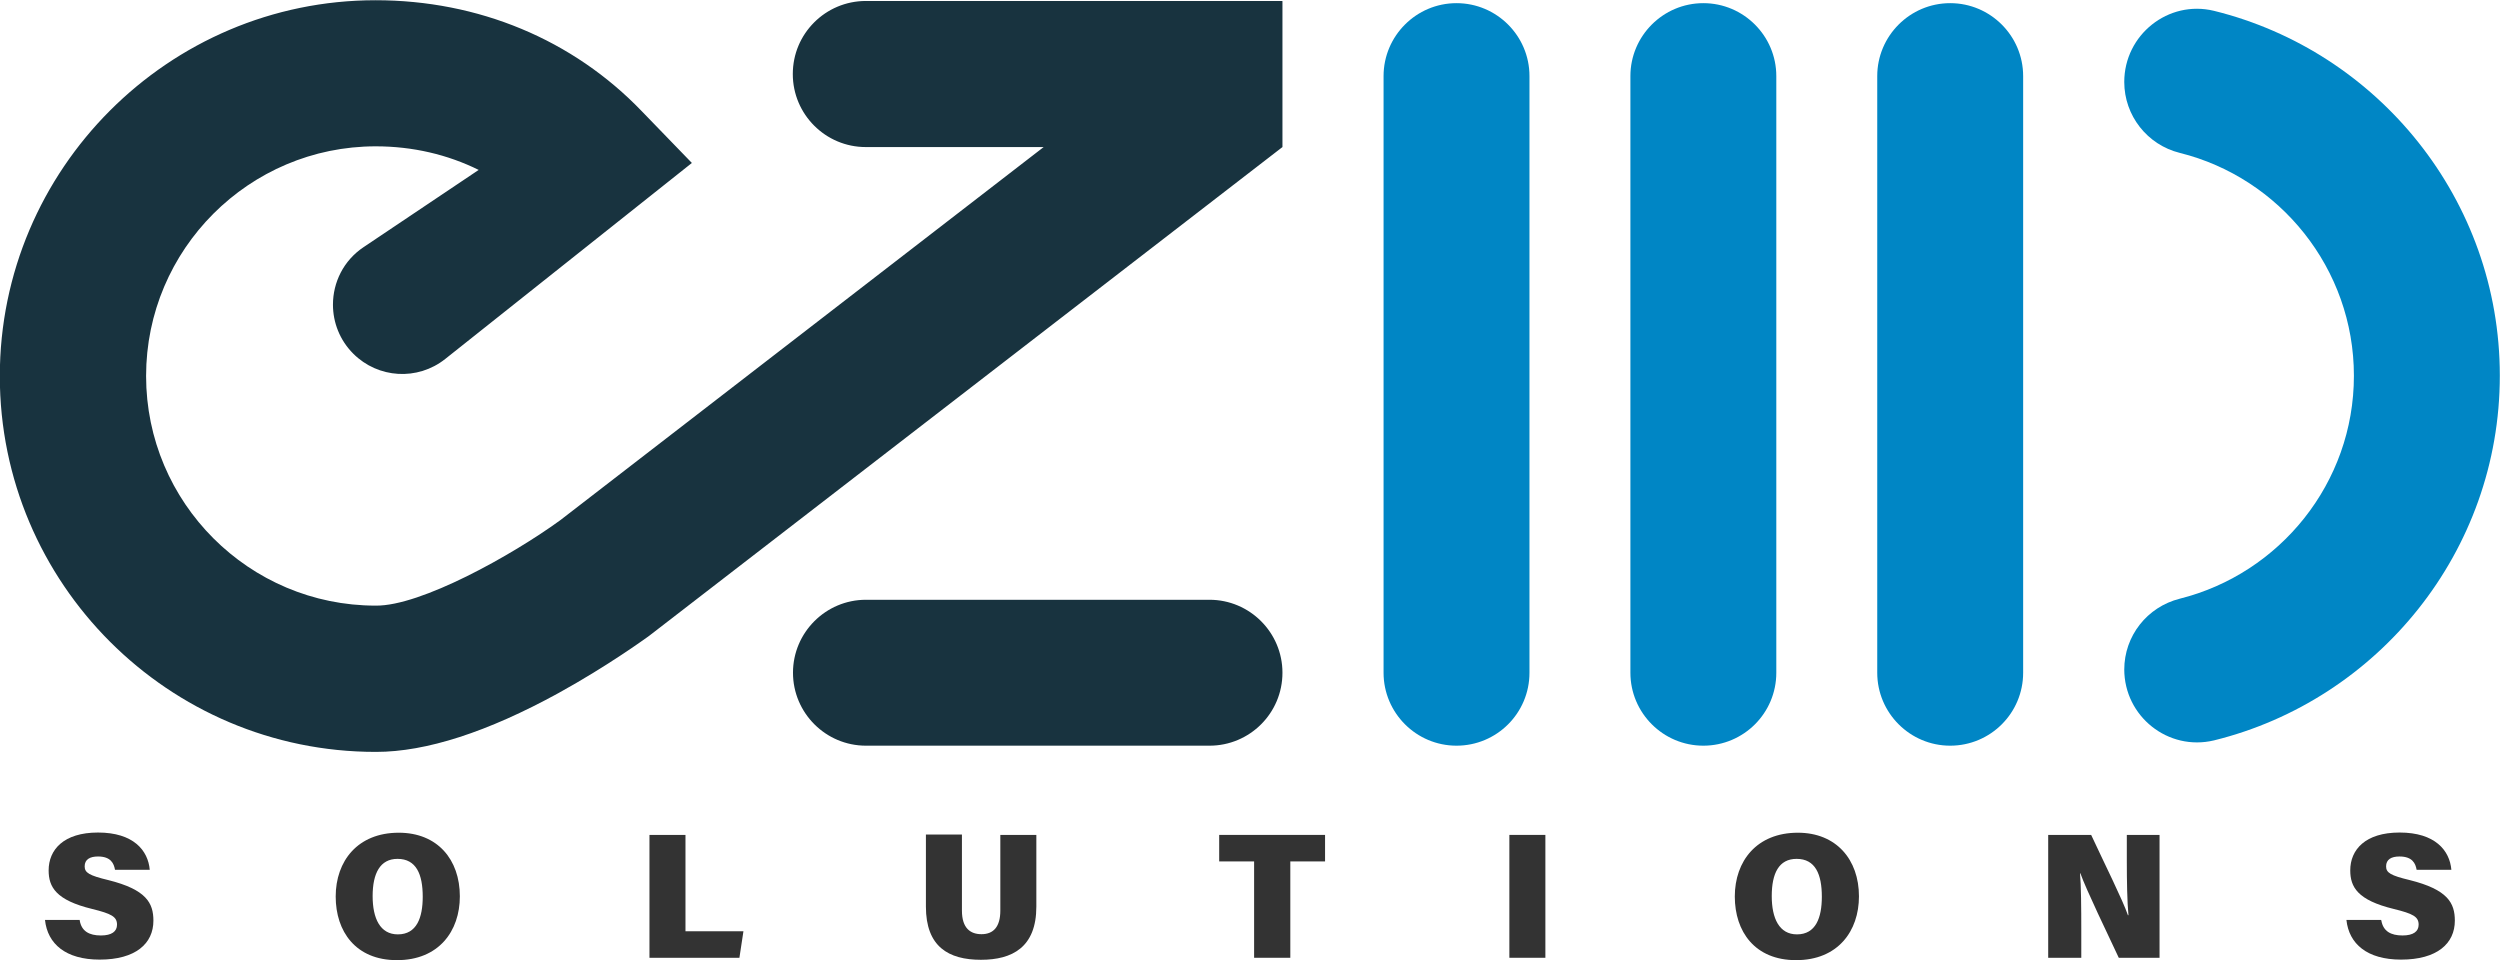 <?xml version="1.0" encoding="UTF-8"?>
<!DOCTYPE svg PUBLIC "-//W3C//DTD SVG 1.1//EN" "http://www.w3.org/Graphics/SVG/1.1/DTD/svg11.dtd">
<!-- Creator: CorelDRAW 2019 -->
<svg xmlns="http://www.w3.org/2000/svg" xml:space="preserve" width="22.049mm" height="8.467mm" version="1.1" style="shape-rendering:geometricPrecision; text-rendering:geometricPrecision; image-rendering:optimizeQuality; fill-rule:evenodd; clip-rule:evenodd"
viewBox="0 0 136.73 52.5"
 xmlns:xlink="http://www.w3.org/1999/xlink"
 xmlns:xodm="http://www.corel.com/coreldraw/odm/2003">
 <defs>
  <style type="text/css">
   <![CDATA[
    .fil0 {fill:#0086C5}
    .fil1 {fill:#18333F}
    .fil2 {fill:#333333}
   ]]>
  </style>
 </defs>
 <g id="Layer_x0020_1">
  <path class="fil0" d="M116.18 36.62l0 0c0,-1.84 1.25,-3.43 3.04,-3.88 5.46,-1.37 9.52,-6.32 9.52,-12.19 0,-5.87 -4.06,-10.83 -9.52,-12.19 -1.78,-0.44 -3.04,-2.04 -3.04,-3.88l0 0c0,-2.58 2.41,-4.5 4.91,-3.89 8.96,2.21 15.63,10.32 15.63,19.95 0,9.63 -6.67,17.74 -15.63,19.95 -2.51,0.6 -4.91,-1.31 -4.91,-3.89z"/>
  <path class="fil1" d="M70.14 0.06l0 7.98 -34.66 26.75 -0.07 0.05c-0.09,0.06 -2.14,1.56 -4.86,3.06 -3.88,2.13 -7.24,3.22 -9.98,3.22l-0.03 0 0 0c-11.33,0 -20.55,-9.22 -20.55,-20.55 0,-11.32 9.22,-20.56 20.55,-20.56 5.62,0 10.8,2.15 14.57,6.08l2.73 2.82 -13.49 10.72c-1.51,1.2 -3.67,1.07 -5.03,-0.29 -0.74,-0.74 -1.11,-1.71 -1.11,-2.68 0,-1.21 0.57,-2.41 1.68,-3.15l6.29 -4.22c-1.7,-0.84 -3.61,-1.29 -5.63,-1.29 -6.93,0 -12.56,5.64 -12.56,12.56 0,6.93 5.63,12.56 12.56,12.56l0 0c2.46,0.03 7.45,-2.75 10.09,-4.67l26.44 -20.41 -9.73 0c-2.2,0 -3.99,-1.79 -3.99,-3.99 0,-1.11 0.44,-2.1 1.17,-2.83 0.72,-0.72 1.72,-1.17 2.83,-1.17l22.77 0 0 0.01z"/>
  <path class="fil1" d="M66.15 40.78l-18.79 0c-2.2,0 -3.99,-1.79 -3.99,-3.99l0 0c0,-2.2 1.79,-3.99 3.99,-3.99l18.79 0c2.2,0 3.99,1.79 3.99,3.99l0 0c0,2.21 -1.79,3.99 -3.99,3.99z"/>
  <path class="fil0" d="M79.66 40.78l0 0c-2.2,0 -3.99,-1.79 -3.99,-3.99l0 -32.63c0,-2.2 1.79,-3.99 3.99,-3.99l0 0c2.2,0 3.99,1.79 3.99,3.99l0 32.63c0,2.21 -1.79,3.99 -3.99,3.99z"/>
  <path class="fil0" d="M93.16 40.78l0 0c-2.2,0 -3.99,-1.79 -3.99,-3.99l0 -32.63c0,-2.2 1.79,-3.99 3.99,-3.99l0 0c2.2,0 3.99,1.79 3.99,3.99l0 32.63c0,2.21 -1.79,3.99 -3.99,3.99z"/>
  <path class="fil0" d="M106.66 40.78l0 0c-2.2,0 -3.99,-1.79 -3.99,-3.99l0 -32.63c0,-2.2 1.79,-3.99 3.99,-3.99l0 0c2.2,0 3.99,1.79 3.99,3.99l0 32.63c0,2.21 -1.79,3.99 -3.99,3.99z"/>
  <g id="_1042857456">
   <path class="fil2" d="M4.36 50.34c0.1,0.59 0.52,0.82 1.16,0.82 0.59,0 0.88,-0.22 0.88,-0.59 0,-0.44 -0.31,-0.6 -1.36,-0.86 -1.98,-0.48 -2.38,-1.2 -2.38,-2.11 0,-1.13 0.82,-2.07 2.7,-2.07 1.94,0 2.74,0.98 2.83,2.04l-1.9 0c-0.06,-0.35 -0.23,-0.73 -0.93,-0.73 -0.44,0 -0.73,0.16 -0.73,0.54 0,0.35 0.25,0.5 1.29,0.75 2.08,0.52 2.47,1.25 2.47,2.22 0,1.25 -0.97,2.13 -2.94,2.13 -1.86,0 -2.85,-0.86 -2.99,-2.17l1.9 0 0 0.02z"/>
   <path class="fil2" d="M25.15 49.02c0,1.9 -1.15,3.49 -3.44,3.49 -2.26,0 -3.35,-1.57 -3.35,-3.48 0,-1.94 1.2,-3.49 3.45,-3.49 2.12,0 3.34,1.47 3.34,3.48zm-4.77 -0.02c0,1.23 0.41,2.1 1.38,2.1 1.03,0 1.36,-0.91 1.36,-2.06 0,-1.22 -0.35,-2.07 -1.38,-2.07 -0.95,0 -1.36,0.79 -1.36,2.04z"/>
   <polygon class="fil2" points="35.52,45.66 37.49,45.66 37.49,50.93 40.66,50.93 40.44,52.38 35.52,52.38 "/>
   <path class="fil2" d="M52.61 45.66l0 4.14c0,0.97 0.47,1.29 1.07,1.29 0.65,0 1.03,-0.4 1.03,-1.29l0 -4.14 1.97 0 0 3.92c0,2.23 -1.32,2.91 -3.03,2.91 -1.78,0 -3.01,-0.72 -3.01,-2.91l0 -3.94 1.97 -0 0 0.02z"/>
   <polygon class="fil2" points="68.59,47.11 66.68,47.11 66.68,45.66 72.47,45.66 72.47,47.11 70.57,47.11 70.57,52.38 68.59,52.38 "/>
   <polygon class="fil2" points="84.52,45.66 84.52,52.38 82.55,52.38 82.55,45.66 "/>
   <path class="fil2" d="M101.67 49.02c0,1.9 -1.15,3.49 -3.44,3.49 -2.26,0 -3.35,-1.57 -3.35,-3.48 0,-1.94 1.2,-3.49 3.45,-3.49 2.1,0 3.34,1.47 3.34,3.48zm-4.77 -0.02c0,1.23 0.41,2.1 1.38,2.1 1.03,0 1.36,-0.91 1.36,-2.06 0,-1.22 -0.35,-2.07 -1.38,-2.07 -0.97,0 -1.36,0.79 -1.36,2.04z"/>
   <path class="fil2" d="M112.02 52.38l0 -6.72 2.35 0c0.7,1.51 1.73,3.57 2.01,4.39l0.03 0c-0.07,-0.7 -0.09,-1.88 -0.09,-2.95l0 -1.44 1.79 0 0 6.72 -2.23 0c-0.57,-1.22 -1.79,-3.74 -2.1,-4.62l-0.02 0c0.06,0.63 0.07,1.94 0.07,3.11l0 1.51 -1.8 0z"/>
   <path class="fil2" d="M130.24 50.34c0.1,0.59 0.52,0.82 1.16,0.82 0.59,0 0.88,-0.22 0.88,-0.59 0,-0.44 -0.31,-0.6 -1.36,-0.86 -1.98,-0.48 -2.38,-1.2 -2.38,-2.11 0,-1.13 0.82,-2.07 2.7,-2.07 1.94,0 2.74,0.98 2.83,2.04l-1.9 0c-0.06,-0.35 -0.23,-0.73 -0.94,-0.73 -0.44,0 -0.73,0.16 -0.73,0.54 0,0.35 0.25,0.5 1.29,0.75 2.08,0.52 2.47,1.25 2.47,2.22 0,1.25 -0.97,2.13 -2.94,2.13 -1.86,0 -2.85,-0.86 -2.99,-2.17l1.9 0 0 0.02z"/>
  </g>
 </g>
</svg>
